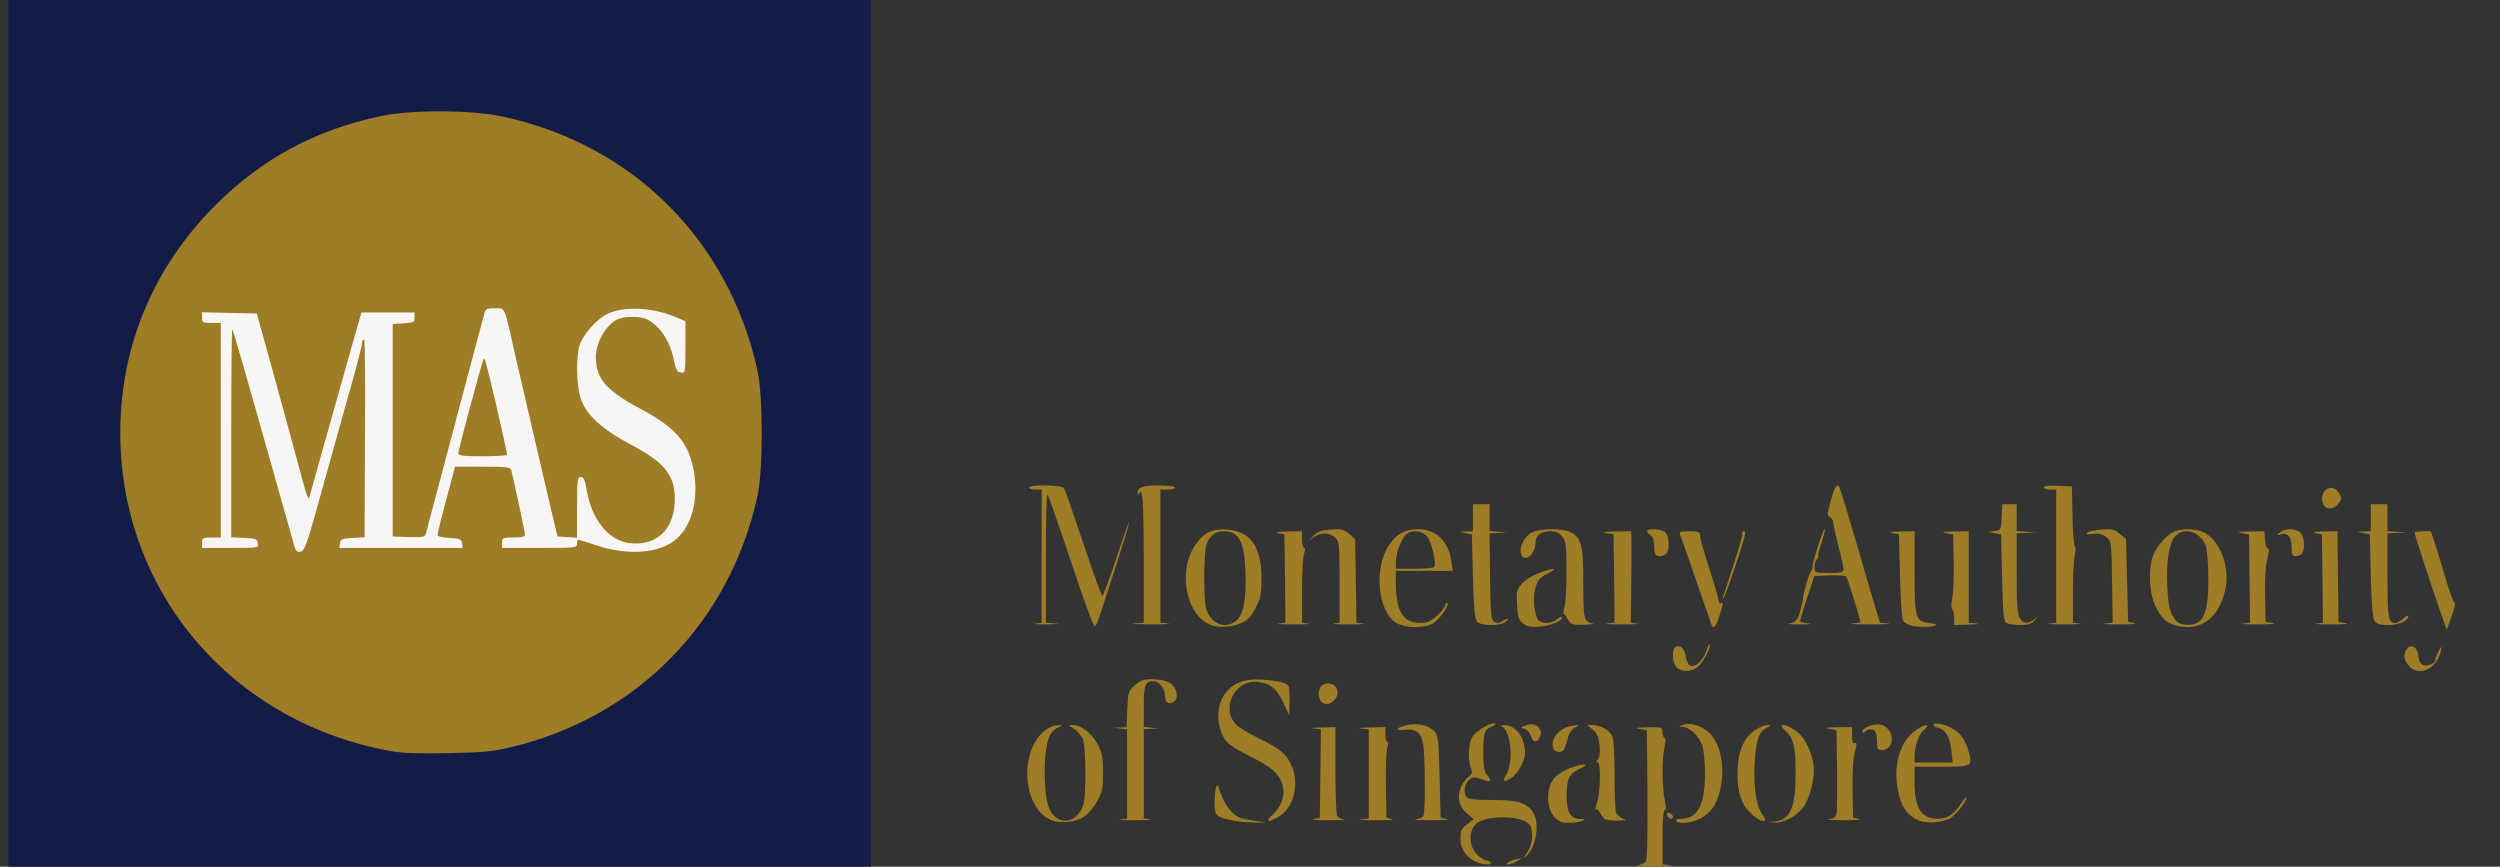 <!DOCTYPE svg PUBLIC "-//W3C//DTD SVG 20010904//EN" "http://www.w3.org/TR/2001/REC-SVG-20010904/DTD/svg10.dtd">
<svg version="1.0" xmlns="http://www.w3.org/2000/svg" width="1200px" height="416px" viewBox="0 0 12000 4160" preserveAspectRatio="xMidYMid meet">
<rect x="0" y="0" width="12000" height="4160" fill="#333333" stroke="none"/>
<g id="layer101" fill="#131c47" stroke="none">
<path d="M40 2080 l0 -2080 2070 0 2070 0 0 2080 0 2080 -2070 0 -2070 0 0 -2080z"/>
</g>
<g id="layer102" fill="#9e7d26" stroke="none">
<path d="M7862 4153 c14 -2 31 -10 37 -17 8 -9 10 -111 9 -322 l-3 -309 -35 -6 c-25 -5 -15 -7 38 -8 70 -1 72 0 72 23 0 13 4 26 10 28 6 2 6 18 0 43 -13 53 -12 199 1 255 7 31 7 46 0 48 -7 2 -11 51 -11 132 l0 129 38 4 c20 2 -12 4 -73 4 -60 0 -98 -2 -83 -4z"/>
<path d="M7084 4136 c-47 -21 -74 -61 -74 -112 0 -36 5 -46 32 -67 l32 -25 -32 -27 c-40 -33 -50 -82 -28 -130 9 -19 26 -41 37 -48 16 -12 18 -19 9 -41 -15 -40 -12 -113 6 -147 15 -29 98 -78 111 -65 3 3 -5 10 -19 15 -33 13 -38 28 -38 125 0 69 4 88 21 110 23 29 14 33 -37 14 -29 -10 -36 -9 -54 7 -22 20 -27 64 -8 83 8 8 49 12 120 12 126 0 168 13 198 62 32 53 12 169 -35 208 -14 11 -12 6 5 -17 28 -39 33 -114 9 -138 -43 -43 -213 -42 -256 1 -35 36 -32 106 6 145 16 16 36 29 45 29 8 0 18 5 21 10 9 14 -34 12 -71 -4z"/>
<path d="M7236 4141 c5 -5 23 -12 39 -16 l30 -6 -25 15 c-28 17 -60 22 -44 7z"/>
<path d="M5056 3940 c-151 -48 -171 -348 -29 -442 16 -10 39 -18 53 -17 23 0 23 1 5 8 -41 17 -57 48 -66 128 -10 81 -3 210 13 253 35 94 131 92 167 -3 15 -38 14 -275 0 -316 -7 -18 -26 -41 -43 -52 -31 -19 -31 -19 -6 -19 40 0 95 44 121 97 20 39 24 64 24 133 0 74 -4 91 -28 135 -15 28 -43 61 -62 74 -38 26 -104 35 -149 21z"/>
<path d="M5925 3940 c-88 -18 -95 -24 -95 -82 0 -29 3 -63 6 -76 6 -20 9 -16 24 28 18 54 60 105 94 116 11 4 43 10 71 14 l50 8 -55 0 c-30 0 -73 -4 -95 -8z"/>
<path d="M7465 3926 c-46 -46 -46 -148 1 -197 27 -28 100 -59 138 -59 14 0 7 7 -22 20 -50 23 -62 48 -62 133 0 77 18 107 63 108 27 0 29 2 12 9 -11 5 -39 9 -63 9 -33 1 -49 -5 -67 -23z"/>
<path d="M8045 3940 c-4 -6 7 -10 27 -10 77 0 113 -70 112 -220 0 -52 -6 -112 -13 -132 -14 -43 -62 -88 -94 -89 -21 0 -21 -1 2 -10 34 -13 93 6 128 41 51 52 72 155 53 255 -15 79 -42 122 -95 152 -41 23 -109 31 -120 13z"/>
<path d="M8521 3943 c71 -8 98 -69 98 -223 1 -133 -10 -178 -49 -212 -34 -31 -18 -38 30 -13 53 27 93 95 105 178 9 57 -17 160 -51 204 -31 41 -93 74 -136 71 l-33 -1 36 -4z"/>
<path d="M9205 3936 c-40 -18 -70 -53 -83 -96 -44 -139 -12 -277 77 -337 44 -30 70 -30 36 0 -26 22 -44 76 -45 130 l0 27 91 0 92 0 -6 -56 c-7 -65 -27 -101 -62 -110 -38 -9 -31 -27 8 -19 75 17 116 56 137 134 19 70 17 71 -130 71 l-130 0 0 75 c0 125 33 176 113 175 45 -1 74 -20 108 -70 16 -24 29 -38 29 -33 0 17 -44 75 -72 96 -34 26 -122 33 -163 13z"/>
<path d="M5378 3933 l32 -4 0 -214 0 -214 -32 -4 -33 -4 31 -1 32 -2 3 -86 c4 -82 5 -87 37 -115 27 -24 41 -29 83 -29 27 0 63 7 79 15 49 25 52 100 4 100 -14 0 -20 -8 -22 -35 -4 -42 -27 -70 -57 -70 -38 0 -45 19 -45 121 l0 98 38 4 37 4 -37 1 -38 2 0 214 0 215 33 4 c17 2 -15 4 -73 4 -58 0 -90 -2 -72 -4z"/>
<path d="M6108 3911 c74 -68 69 -165 -10 -224 -18 -14 -62 -39 -98 -57 -36 -18 -77 -41 -91 -51 -64 -45 -81 -169 -35 -240 40 -60 93 -82 185 -77 42 3 88 10 104 16 26 11 27 14 27 84 l-1 73 -28 -60 c-31 -69 -65 -96 -125 -102 -108 -11 -177 126 -104 204 13 14 64 45 114 69 56 26 103 57 122 78 77 88 61 240 -30 296 -50 30 -68 25 -30 -9z"/>
<path d="M6305 3931 l30 -6 3 -212 2 -212 -32 -4 c-18 -2 -3 -5 35 -5 l67 -2 0 208 c0 114 4 212 8 218 4 7 18 14 32 17 14 2 -20 4 -75 4 -55 1 -86 -2 -70 -6z"/>
<path d="M6533 3933 l37 -4 0 -214 0 -214 -37 -4 c-21 -2 -3 -4 40 -5 l77 -2 0 35 c0 19 4 35 9 35 6 0 6 11 0 28 -5 15 -8 97 -7 182 l3 154 25 7 c14 4 -22 7 -80 6 -58 0 -88 -2 -67 -4z"/>
<path d="M6795 3933 c16 -3 33 -10 37 -16 11 -17 9 -304 -2 -352 -12 -52 -34 -68 -88 -62 -53 6 -43 -10 14 -23 48 -11 104 2 130 31 17 19 20 42 24 217 l5 197 30 6 c17 4 -17 6 -75 6 -58 0 -92 -2 -75 -4z"/>
<path d="M7704 3932 c-6 -4 -16 -17 -23 -30 -7 -12 -16 -20 -20 -17 -5 2 -3 -12 5 -33 16 -46 19 -192 3 -192 -8 0 -8 -5 1 -15 8 -10 11 -33 8 -67 -4 -40 -11 -57 -32 -75 l-27 -23 26 0 c38 0 84 27 95 56 6 14 10 96 10 182 0 86 3 167 6 179 3 12 18 26 33 32 23 8 20 9 -24 10 -27 0 -55 -3 -61 -7z"/>
<path d="M8402 3902 c-45 -45 -62 -96 -62 -189 0 -111 34 -184 102 -219 15 -8 35 -14 45 -14 14 0 12 3 -7 13 -35 18 -48 51 -56 144 -10 119 3 225 32 268 22 33 23 35 4 35 -11 0 -37 -17 -58 -38z"/>
<path d="M8777 3933 c24 -3 34 -10 38 -26 3 -12 4 -107 3 -212 l-3 -190 -35 -6 c-25 -5 -15 -7 38 -8 l72 -1 0 41 c0 30 4 40 13 36 11 -4 11 4 0 46 -9 34 -12 97 -11 182 l3 130 30 6 c17 4 -17 6 -75 6 -58 0 -90 -2 -73 -4z"/>
<path d="M8005 3919 c-4 -6 -5 -13 -2 -16 7 -7 27 6 27 18 0 12 -17 12 -25 -2z"/>
<path d="M7230 3718 c37 -60 22 -214 -22 -231 -7 -3 -2 -6 10 -6 57 -2 102 58 102 134 0 36 -34 99 -64 118 -39 26 -48 20 -26 -15z"/>
<path d="M1880 3606 c-806 -143 -1352 -830 -1299 -1634 24 -374 181 -715 453 -987 222 -222 477 -360 790 -427 147 -32 436 -31 586 1 626 133 1089 594 1226 1221 27 122 27 478 0 600 -133 609 -580 1064 -1186 1207 -88 21 -136 25 -300 28 -133 3 -219 0 -270 -9z"/>
<path d="M7455 3591 c-14 -45 31 -99 91 -107 37 -5 38 -5 14 8 -16 9 -29 27 -35 53 -5 22 -14 46 -18 53 -12 18 -45 14 -52 -7z"/>
<path d="M9010 3566 c0 -19 -3 -41 -6 -50 -7 -19 -35 -21 -52 -4 -9 9 -12 9 -12 -1 0 -20 65 -42 94 -31 63 23 62 120 -1 120 -20 0 -23 -5 -23 -34z"/>
<path d="M7347 3530 c-6 -16 -20 -31 -32 -33 -18 -3 -17 -5 8 -15 47 -20 89 17 67 59 -15 27 -30 24 -43 -11z"/>
<path d="M6342 3368 c-7 -7 -12 -24 -12 -38 0 -31 17 -50 45 -50 44 0 61 52 27 83 -22 20 -43 22 -60 5z"/>
<path d="M8047 3202 c-22 -24 -23 -90 -2 -98 22 -9 43 13 47 48 2 17 11 36 20 42 22 14 63 -23 79 -71 6 -19 13 -32 16 -30 8 9 -26 77 -51 102 -31 31 -85 34 -109 7z"/>
<path d="M11561 3194 c-25 -31 -26 -53 -7 -80 20 -26 50 -8 54 34 4 41 22 55 56 42 14 -5 25 -13 25 -17 -1 -5 5 -24 14 -43 20 -43 22 -22 3 24 -28 68 -106 89 -145 40z"/>
<path d="M11713 2934 c-41 -118 -123 -369 -123 -377 0 -4 18 -7 39 -7 l39 0 21 63 c11 34 34 109 51 167 17 57 35 107 41 110 6 4 1 29 -14 70 l-23 63 -31 -89z"/>
<path d="M5140 2694 c-58 -174 -108 -318 -112 -320 -5 -3 -8 134 -8 305 l0 310 48 4 c26 2 7 3 -43 4 -49 0 -75 -2 -57 -4 l32 -4 0 -320 0 -319 -30 0 c-16 0 -30 -4 -30 -10 0 -15 156 -13 167 3 5 6 46 126 93 265 46 138 87 252 91 252 4 0 35 -82 68 -182 33 -101 60 -177 60 -169 1 8 -29 105 -65 215 -36 111 -71 219 -78 240 -7 22 -16 41 -22 43 -5 1 -56 -139 -114 -313z"/>
<path d="M5810 2999 c-120 -48 -159 -265 -69 -388 40 -56 79 -74 149 -69 113 8 165 82 165 233 0 79 -4 96 -28 143 -22 42 -37 58 -70 73 -45 20 -107 24 -147 8z m123 -19 c36 -28 51 -108 45 -240 -6 -144 -32 -190 -105 -190 -41 0 -71 25 -83 68 -13 49 -13 273 1 309 26 70 90 94 142 53z"/>
<path d="M6702 2990 c-91 -56 -109 -272 -31 -379 36 -51 75 -71 137 -71 85 0 145 58 158 153 l7 47 -137 0 -136 0 0 61 c0 132 35 189 116 189 34 0 51 -7 78 -31 19 -16 38 -39 41 -50 4 -11 9 -18 12 -15 12 11 -42 86 -73 101 -47 22 -132 19 -172 -5z m182 -269 c12 -18 -14 -125 -35 -148 -28 -29 -79 -31 -103 -4 -23 26 -45 87 -46 129 l0 32 89 0 c50 0 92 -4 95 -9z"/>
<path d="M7310 2992 c-21 -17 -25 -30 -28 -89 -4 -63 -2 -72 22 -100 16 -19 50 -40 82 -52 73 -28 99 -27 44 2 -36 17 -48 30 -58 62 -15 43 -10 120 8 155 13 25 66 27 92 3 10 -9 21 -14 24 -10 13 13 -52 41 -105 45 -45 3 -61 0 -81 -16z"/>
<path d="M8215 2998 c-2 -7 -36 -103 -74 -213 -38 -110 -72 -208 -76 -217 -6 -16 -1 -18 44 -18 44 0 51 3 51 20 0 11 20 83 45 160 25 77 45 147 45 156 0 8 5 12 10 9 14 -8 13 0 -7 62 -16 52 -29 66 -38 41z"/>
<path d="M9164 3000 c-12 -5 -26 -15 -30 -22 -5 -7 -11 -103 -14 -213 l-5 -200 -30 -6 c-21 -5 -9 -7 38 -8 l67 -1 0 193 c0 227 4 240 70 247 33 4 40 7 27 13 -24 9 -96 8 -123 -3z"/>
<path d="M10436 3000 c-41 -13 -66 -38 -92 -95 -26 -56 -32 -159 -13 -228 12 -43 59 -101 100 -123 40 -20 118 -18 156 6 74 45 118 169 94 272 -31 140 -124 204 -245 168z m116 -14 c35 -26 48 -80 48 -203 0 -65 -5 -135 -10 -155 -20 -72 -103 -103 -148 -55 -31 33 -45 123 -39 243 5 98 13 130 45 167 18 20 79 22 104 3z"/>
<path d="M5443 2993 l47 -4 0 -309 c0 -276 -6 -351 -23 -308 -4 9 -6 8 -6 -3 -2 -30 22 -39 101 -39 45 0 78 4 78 10 0 6 -16 10 -35 10 l-35 0 0 319 0 320 38 4 c20 2 -19 4 -88 4 -69 -1 -104 -2 -77 -4z"/>
<path d="M6138 2993 l32 -4 -2 -212 -3 -212 -30 -6 c-20 -4 -6 -7 43 -8 l72 -1 0 40 c0 22 4 40 10 40 6 0 6 9 0 26 -6 14 -10 94 -10 179 l0 154 33 4 c17 2 -15 4 -73 4 -58 0 -90 -2 -72 -4z"/>
<path d="M6403 2993 l27 -4 0 -193 c0 -180 -1 -194 -20 -214 -25 -26 -66 -28 -100 -6 l-25 17 22 -23 c17 -18 36 -25 81 -28 51 -4 62 -1 88 21 l29 25 3 201 3 200 32 4 c18 2 -13 4 -68 4 -55 0 -88 -2 -72 -4z"/>
<path d="M7089 2983 c-10 -12 -15 -67 -19 -217 l-5 -201 -30 -6 -30 -7 33 -1 32 -1 0 -65 0 -65 40 0 40 0 0 64 0 65 43 4 42 4 -43 1 -42 2 2 206 c3 184 5 208 20 218 13 8 23 8 38 -2 27 -17 39 -15 16 3 -28 21 -120 20 -137 -2z"/>
<path d="M7529 2978 c-7 -13 -16 -26 -21 -29 -5 -3 -4 -17 1 -33 6 -14 11 -91 10 -171 0 -129 -2 -146 -20 -169 -16 -20 -30 -26 -59 -26 -46 0 -70 21 -70 60 0 36 -31 75 -53 67 -38 -15 -12 -98 38 -122 43 -20 147 -20 186 1 50 25 59 63 59 247 0 171 2 179 45 190 11 2 -8 5 -42 6 -55 1 -64 -2 -74 -21z"/>
<path d="M7713 2993 l37 -4 -2 -212 -3 -212 -35 -6 c-24 -5 -12 -7 43 -8 l77 -1 1 48 c1 26 0 124 -1 219 l-2 172 34 4 c18 2 -16 4 -77 4 -60 0 -93 -2 -72 -4z"/>
<path d="M8588 2993 c33 -4 46 -22 57 -77 2 -11 4 -21 5 -21 1 0 3 -9 4 -21 4 -34 28 -118 37 -129 5 -5 9 -18 10 -30 0 -25 58 -196 58 -174 1 9 -8 41 -18 72 -11 32 -17 57 -13 57 3 0 1 5 -6 12 -7 7 -12 25 -12 40 0 28 0 28 70 28 55 0 70 -3 70 -15 0 -8 -11 -58 -25 -111 -14 -53 -25 -104 -25 -115 0 -10 -7 -22 -16 -27 -15 -8 -14 -15 2 -73 18 -67 29 -87 41 -76 3 4 34 103 68 220 34 116 77 262 95 324 l34 112 40 4 c23 2 -17 4 -89 4 -71 0 -111 -2 -87 -4 23 -2 42 -5 42 -6 0 -14 -62 -213 -68 -219 -5 -5 -41 -8 -81 -6 l-72 3 -35 105 c-18 58 -34 108 -34 112 0 4 19 9 43 11 23 2 4 4 -43 4 -47 0 -70 -2 -52 -4z"/>
<path d="M9380 2967 c0 -18 -4 -37 -9 -42 -6 -6 -6 -27 0 -55 5 -25 8 -104 7 -175 l-3 -130 -35 -6 c-25 -5 -15 -7 38 -8 l72 -1 0 219 0 220 38 4 c20 2 5 4 -35 5 l-73 2 0 -33z"/>
<path d="M9630 2990 c-12 -8 -16 -47 -20 -217 l-5 -208 -30 -6 -30 -6 30 -4 c29 -4 30 -5 33 -66 l3 -63 34 0 35 0 0 64 0 65 48 4 47 3 -47 2 -48 2 0 193 c0 158 3 197 16 215 18 27 40 28 68 5 21 -18 21 -18 2 5 -15 17 -29 22 -70 22 -28 0 -58 -5 -66 -10z"/>
<path d="M9838 2993 l32 -4 0 -320 0 -319 -30 0 c-16 0 -30 -5 -30 -10 0 -7 25 -10 68 -8 l67 3 3 140 c1 77 7 144 11 148 5 5 5 23 0 40 -5 18 -9 98 -9 179 l0 147 33 4 c17 2 -15 4 -73 4 -58 0 -90 -2 -72 -4z"/>
<path d="M10103 2993 l38 -4 -3 -196 c-3 -194 -3 -195 -28 -215 -19 -15 -34 -19 -64 -15 -28 4 -35 2 -27 -6 6 -6 37 -13 69 -15 51 -4 62 -1 88 21 l29 25 5 199 5 198 30 6 c17 4 -17 6 -75 6 -58 0 -88 -2 -67 -4z"/>
<path d="M10763 2993 l37 -4 -2 -212 -3 -212 -35 -6 c-26 -5 -16 -7 37 -8 l72 -1 3 43 c2 23 8 41 14 40 7 -1 6 15 -3 50 -9 34 -12 96 -11 177 l3 125 35 6 c19 4 -14 6 -75 6 -60 0 -93 -2 -72 -4z"/>
<path d="M11118 2993 l32 -4 -2 -212 -3 -212 -30 -6 c-21 -5 -9 -7 37 -8 l68 -1 2 218 3 217 35 6 c19 4 -12 6 -70 6 -58 0 -90 -2 -72 -4z"/>
<path d="M11399 2983 c-10 -12 -15 -67 -19 -217 l-5 -201 -30 -6 -30 -7 33 -1 32 -1 0 -65 0 -65 40 0 40 0 0 64 0 65 48 4 47 3 -47 2 -48 2 0 203 c0 207 3 227 39 227 8 0 25 -10 38 -22 13 -12 23 -16 23 -10 0 39 -133 60 -161 25z"/>
<path d="M8270 2869 c0 -3 22 -70 48 -149 27 -80 47 -151 45 -157 -3 -7 2 -13 9 -13 11 0 0 42 -39 157 -46 137 -63 179 -63 162z"/>
<path d="M7947 2663 c-4 -3 -7 -23 -7 -44 0 -26 -6 -42 -20 -52 -11 -8 -17 -17 -13 -20 12 -13 72 -7 87 9 19 18 21 85 4 102 -13 13 -41 16 -51 5z"/>
<path d="M11000 2634 c0 -54 -16 -77 -48 -70 -26 6 -26 6 -8 -9 27 -21 79 -19 99 3 20 22 22 83 5 100 -7 7 -20 12 -30 12 -14 0 -18 -8 -18 -36z"/>
<path d="M11151 2418 c-23 -61 41 -106 75 -53 15 23 15 27 0 50 -21 33 -63 34 -75 3z"/>
</g>
<g id="layer103" fill="#f8f6f5" stroke="none">
<path d="M1412 2618 c-5 -18 -44 -157 -87 -308 -149 -529 -205 -723 -210 -728 -3 -3 -5 220 -5 496 l0 501 63 3 c56 3 62 5 65 26 3 22 3 22 -132 22 l-136 0 0 -25 c0 -23 4 -25 45 -25 l45 0 0 -515 0 -515 -45 0 c-41 0 -45 -2 -45 -25 l0 -26 131 3 132 3 12 45 c40 140 197 716 214 780 10 41 22 68 25 60 2 -8 34 -121 70 -250 36 -129 92 -326 123 -437 l58 -203 127 0 128 0 0 24 c0 23 -4 25 -52 28 l-53 3 0 510 0 510 77 3 c66 2 77 0 82 -15 2 -10 34 -129 70 -265 36 -137 95 -357 130 -490 36 -134 70 -262 76 -285 11 -42 11 -43 55 -43 52 0 43 -22 104 251 37 160 137 591 179 769 l18 75 47 3 47 3 0 -145 c0 -134 2 -146 18 -146 14 0 20 13 29 67 24 136 102 234 198 249 126 18 214 -54 223 -186 9 -130 -39 -196 -210 -286 -140 -74 -216 -144 -241 -223 -20 -62 -23 -195 -5 -253 15 -50 79 -123 131 -150 78 -39 218 -34 330 14 l47 20 0 125 c0 122 0 124 -22 121 -17 -2 -24 -13 -33 -58 -18 -91 -66 -164 -127 -196 -35 -18 -111 -18 -148 1 -54 28 -100 111 -100 179 0 103 50 161 210 246 176 94 236 164 261 305 22 130 -9 254 -82 320 -80 72 -234 84 -392 31 -42 -14 -80 -26 -82 -26 -3 0 -5 9 -5 20 0 19 -7 20 -180 20 l-180 0 0 -25 c0 -24 3 -25 55 -25 38 0 55 -4 55 -13 0 -12 -57 -278 -66 -309 -5 -16 -20 -18 -138 -18 l-132 0 -42 158 c-23 86 -42 162 -42 169 0 8 21 13 58 15 50 3 57 6 60 26 l3 22 -296 0 -296 0 3 -22 c3 -20 10 -23 60 -26 l58 -3 2 -474 c2 -261 0 -475 -4 -475 -5 0 -8 3 -9 8 -2 26 -17 84 -85 326 -42 149 -102 363 -133 476 -50 179 -60 205 -79 208 -16 3 -23 -4 -30 -30z m1021 -435 c4 -8 -99 -452 -107 -460 -5 -6 -3 -13 -71 235 -30 111 -55 209 -55 217 0 12 20 15 114 15 63 0 117 -3 119 -7z"/>
</g>


</svg>